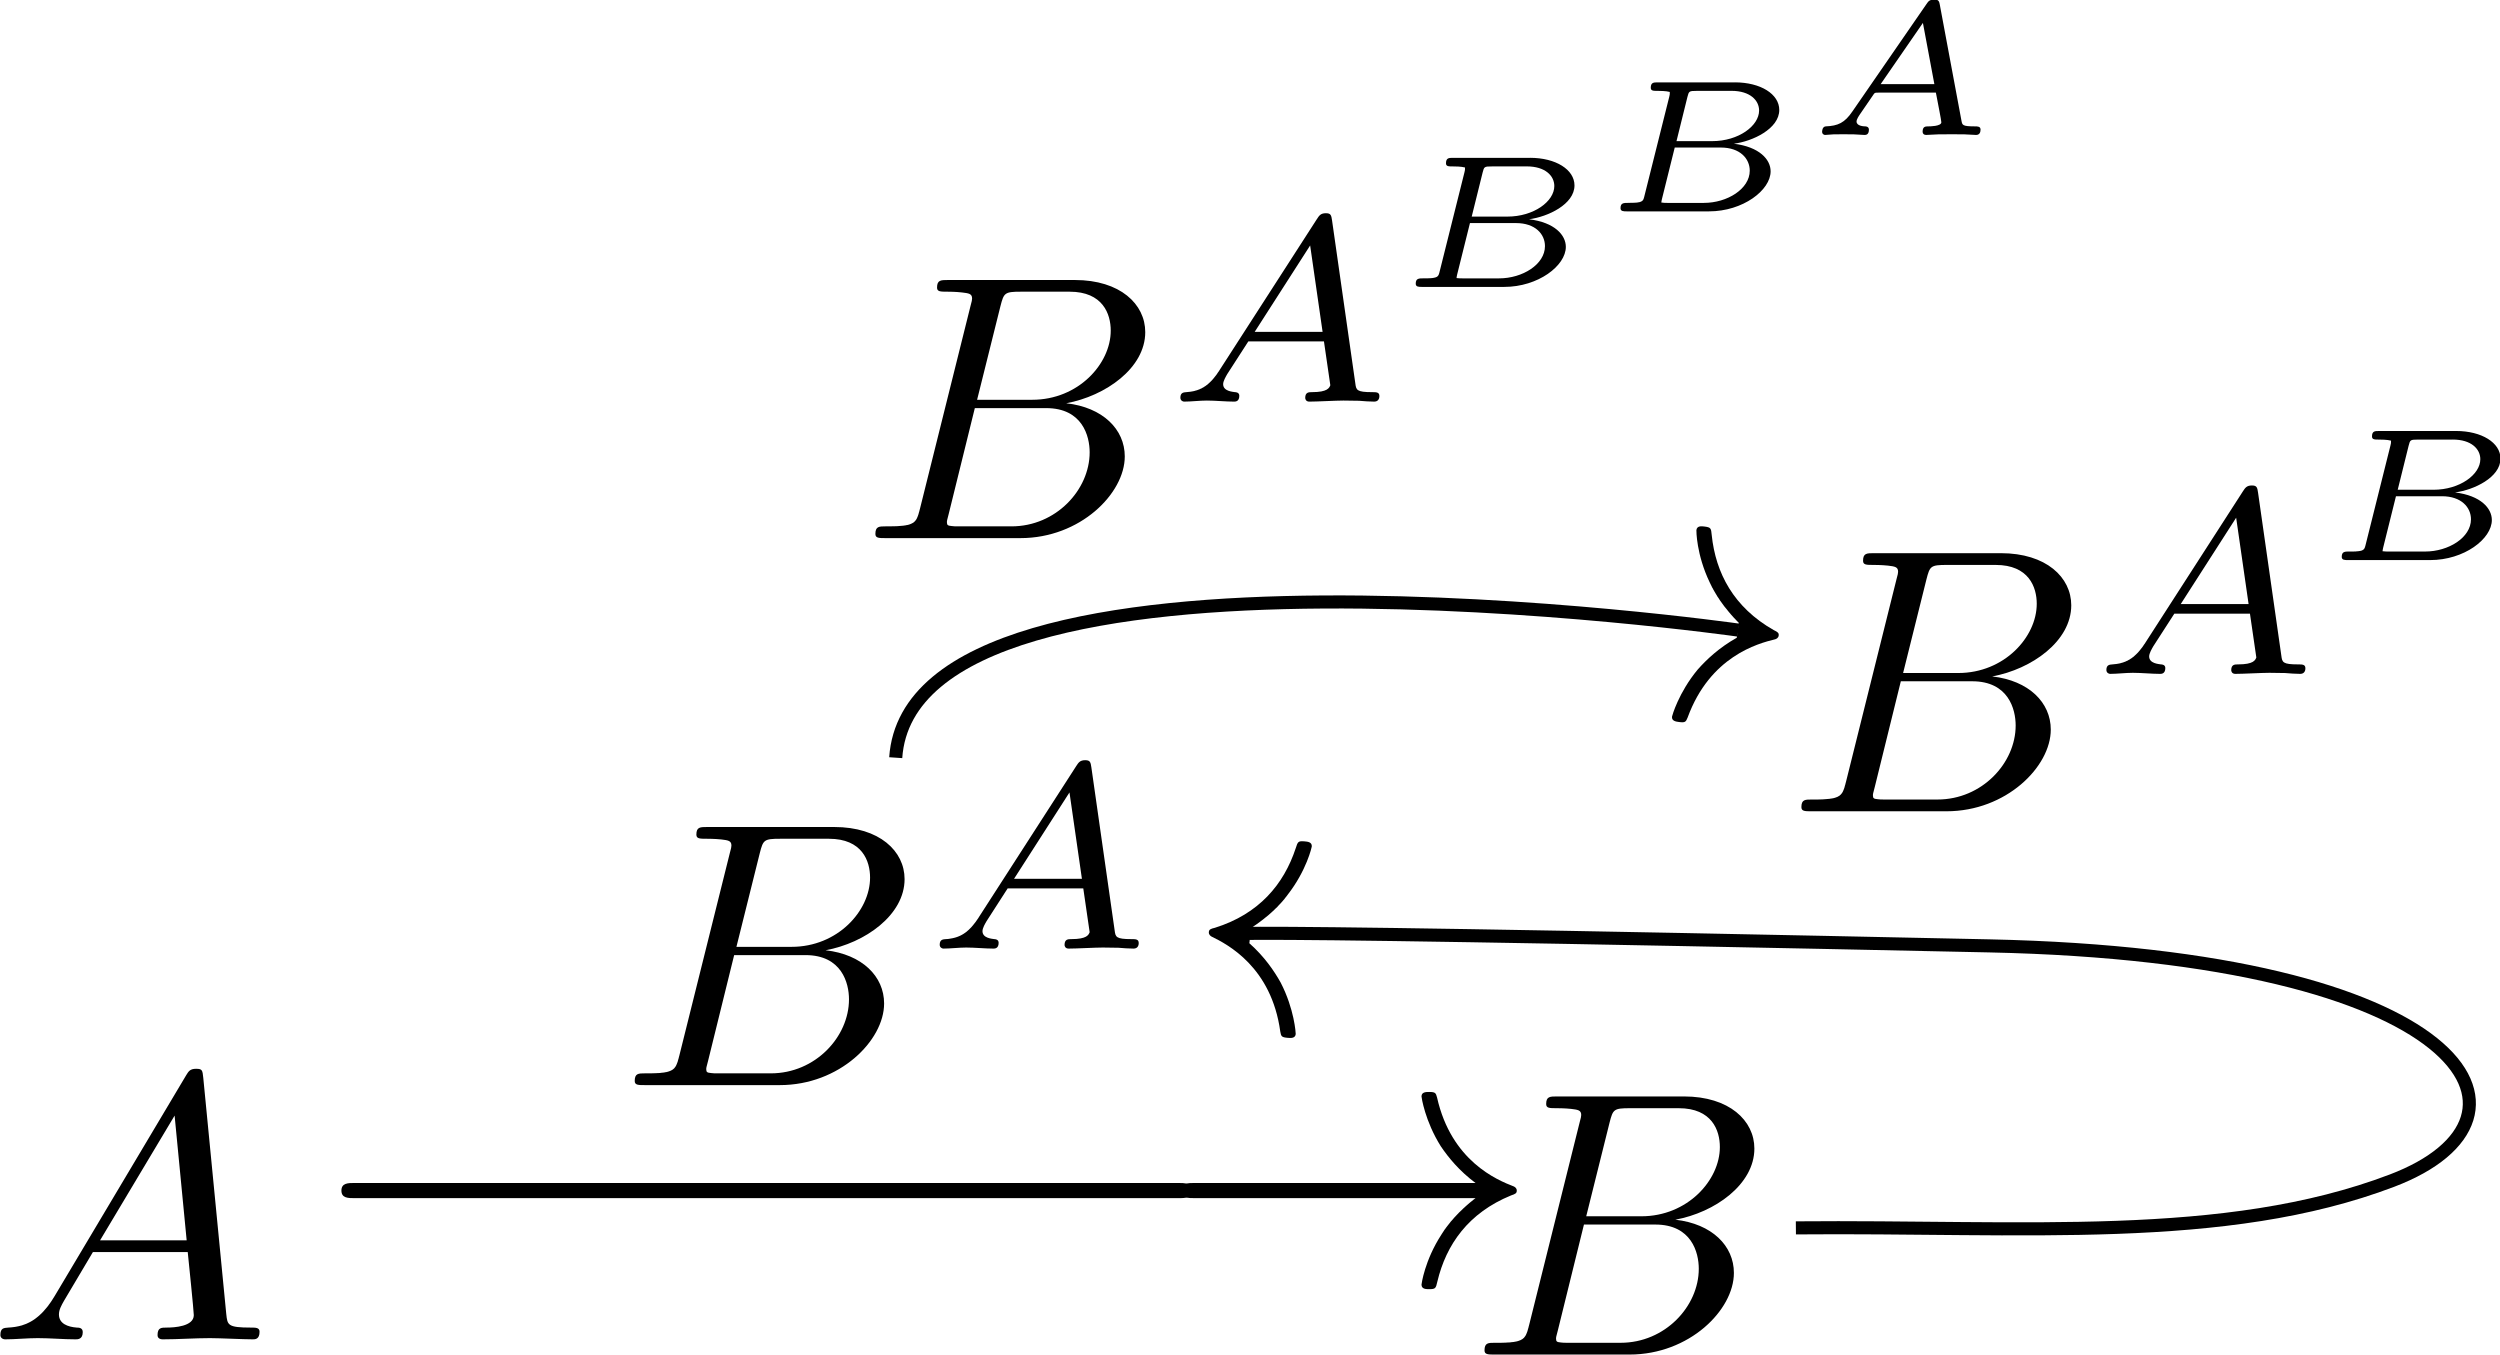<?xml version="1.0" encoding="UTF-8" standalone="no"?>
<!-- Created with Inkscape (http://www.inkscape.org/) -->

<svg
   xmlns:dc="http://purl.org/dc/elements/1.1/"
   xmlns:cc="http://creativecommons.org/ns#"
   xmlns:rdf="http://www.w3.org/1999/02/22-rdf-syntax-ns#"
   xmlns:svg="http://www.w3.org/2000/svg"
   xmlns="http://www.w3.org/2000/svg"
   xmlns:sodipodi="http://sodipodi.sourceforge.net/DTD/sodipodi-0.dtd"
   xmlns:inkscape="http://www.inkscape.org/namespaces/inkscape"
   width="47.794"
   height="25.902"
   id="svg3124"
   version="1.1"
   inkscape:version="0.48.3.1 r9886"
   sodipodi:docname="mrcatclose.svg">
  <sodipodi:namedview
     id="base"
     pagecolor="#ffffff"
     bordercolor="#666666"
     borderopacity="1.0"
     inkscape:pageopacity="0.0"
     inkscape:pageshadow="2"
     inkscape:zoom="28.073943"
     inkscape:cx="25.229498"
     inkscape:cy="12.951065"
     inkscape:document-units="px"
     inkscape:current-layer="layer1"
     showgrid="false"
     inkscape:window-width="1920"
     inkscape:window-height="1176"
     inkscape:window-x="1920"
     inkscape:window-y="24"
     inkscape:window-maximized="1" />
  <defs
     id="defs3126" />
  <g
     transform="translate(-330.503,-747.773)"
     id="layer1"
     inkscape:groupmode="layer"
     inkscape:label="Layer 1">
    <g
       transform="translate(289.578,656.118)"
       id="g3159">
      <g
         style="font-style:normal;font-variant:normal;font-weight:normal;font-stretch:normal;letter-spacing:normal;word-spacing:normal;text-anchor:start;fill:none;stroke:#000000;stroke-linecap:butt;stroke-linejoin:miter;stroke-miterlimit:10.433;stroke-opacity:1;stroke-dasharray:none;stroke-dashoffset:0"
         id="content"
         transform="matrix(0.145,0,0,-0.145,-25.372,176.159)"
         xml:space="preserve"
         stroke-miterlimit="10.433"
         font-style="normal"
         font-variant="normal"
         font-weight="normal"
         font-stretch="normal"
         font-size-adjust="none"
         letter-spacing="normal"
         word-spacing="normal"><path
           style="fill:#000000;stroke-width:0"
           inkscape:connector-curvature="0"
           d="m 464.44,411.93 -0.19,-0.3 -0.18,-0.29 -0.19,-0.28 -0.19,-0.26 -0.18,-0.25 -0.19,-0.23 -0.19,-0.22 -0.18,-0.21 -0.19,-0.2 -0.19,-0.18 -0.18,-0.17 -0.19,-0.16 -0.19,-0.15 -0.18,-0.14 -0.19,-0.13 -0.19,-0.12 -0.19,-0.11 -0.19,-0.1 -0.19,-0.09 -0.19,-0.09 -0.19,-0.07 -0.2,-0.07 -0.19,-0.07 -0.2,-0.05 -0.19,-0.05 -0.2,-0.04 -0.2,-0.04 -0.19,-0.03 -0.41,-0.05 -0.4,-0.03 c -0.61,-0.05 -1.05,-0.05 -1.05,-1 0,-0.3 0.25,-0.55 0.64,-0.55 1.34,0 2.89,0.16 4.28,0.16 1.64,0 3.39,-0.16 4.99,-0.16 0.29,0 0.95,0 0.95,0.95 0,0.55 -0.45,0.6 -0.8,0.6 -1.15,0.09 -2.34,0.5 -2.34,1.73 0,0.61 0.3,1.16 0.69,1.84 l 3.79,6.39 h 12.5 l -0.14,1.54 h -11.42 l 9.83,16.45 1.59,-16.45 0.14,-1.54 c 0.11,-1.04 0.8,-7.82 0.8,-8.32 0,-1.5 -2.59,-1.64 -3.58,-1.64 -0.7,0 -1.2,0 -1.2,-1 0,-0.55 0.59,-0.55 0.7,-0.55 2.03,0 4.19,0.16 6.22,0.16 1.25,0 4.39,-0.16 5.64,-0.16 0.3,0 0.89,0 0.89,1 0,0.55 -0.5,0.55 -1.14,0.55 -3.09,0 -3.09,0.34 -3.25,1.79 l -3.03,31.13 c -0.11,1 -0.11,1.2 -0.95,1.2 -0.8,0 -0.99,-0.34 -1.3,-0.84 z"
           id="path3162" /></g>    </g>
    <g
       transform="translate(317.902,656.409)"
       id="g3186">
      <g
         style="font-style:normal;font-variant:normal;font-weight:normal;font-stretch:normal;letter-spacing:normal;word-spacing:normal;text-anchor:start;fill:none;stroke:#000000;stroke-linecap:butt;stroke-linejoin:miter;stroke-miterlimit:10.433;stroke-opacity:1;stroke-dasharray:none;stroke-dashoffset:0"
         word-spacing="normal"
         letter-spacing="normal"
         font-size-adjust="none"
         font-stretch="normal"
         font-weight="normal"
         font-variant="normal"
         font-style="normal"
         stroke-miterlimit="10.433"
         xml:space="preserve"
         transform="matrix(0.145,0,0,-0.145,-25.372,176.159)"
         id="g3188"><path
           style="fill:#000000;stroke-width:0"
           inkscape:connector-curvature="0"
           id="path3190"
           d="m 463.49,410.09 -0.05,-0.18 -0.04,-0.17 -0.05,-0.16 -0.04,-0.15 -0.04,-0.15 -0.05,-0.13 -0.05,-0.13 -0.05,-0.12 -0.05,-0.11 -0.06,-0.11 -0.07,-0.1 -0.07,-0.09 -0.07,-0.09 -0.09,-0.07 -0.09,-0.08 -0.11,-0.06 -0.11,-0.07 -0.13,-0.05 -0.13,-0.05 -0.15,-0.05 -0.16,-0.04 -0.09,-0.02 -0.09,-0.01 -0.09,-0.02 -0.1,-0.02 -0.1,-0.01 -0.1,-0.01 -0.11,-0.01 -0.12,-0.02 -0.11,-0.01 -0.13,-0.01 -0.12,0 -0.13,-0.01 -0.14,-0.01 -0.14,0 -0.14,-0.01 -0.15,0 -0.16,-0.01 -0.16,0 -0.16,0 -0.17,0 -0.18,0 -0.18,0 c -0.85,0 -1.35,0 -1.35,-1 0,-0.55 0.46,-0.55 1.35,-0.55 h 17.78 c 7.87,0 13.75,5.87 13.75,10.76 0,3.58 -2.89,6.47 -7.72,7.02 5.19,0.95 10.42,4.64 10.42,9.38 0,3.68 -3.3,6.87 -9.28,6.87 l -0.69,-1.55 c 4.38,0 5.42,-2.93 5.42,-5.12 0,-4.39 -4.28,-9.13 -10.35,-9.13 h -7.27 l -0.3,-1.09 h 9.41 c 4.78,0 5.73,-3.69 5.73,-5.83 0,-4.94 -4.43,-9.76 -10.31,-9.76 h -6.78 c -0.69,0 -0.8,0 -1.09,0.04 -0.5,0.05 -0.64,0.1 -0.64,0.5 0,0.14 0,0.25 0.25,1.14 l 3.43,13.91 0.3,1.09 3.08,12.36 c 0.45,1.74 0.54,1.89 2.7,1.89 h 6.42 l 0.69,1.55 h -16.73 c -0.94,0 -1.44,0 -1.44,-1 0,-0.55 0.44,-0.55 1.39,-0.55 0.09,0 1.05,0 1.89,-0.09 0.89,-0.11 1.34,-0.16 1.34,-0.8 0,-0.2 -0.04,-0.36 -0.2,-0.95 z" /></g>    </g>
    <g
       transform="translate(301.656,651.258)"
       id="g3220">
      <g
         style="font-style:normal;font-variant:normal;font-weight:normal;font-stretch:normal;letter-spacing:normal;word-spacing:normal;text-anchor:start;fill:none;stroke:#000000;stroke-linecap:butt;stroke-linejoin:miter;stroke-miterlimit:10.433;stroke-opacity:1;stroke-dasharray:none;stroke-dashoffset:0"
         id="g3222"
         transform="matrix(0.145,0,0,-0.145,-25.372,176.159)"
         xml:space="preserve"
         stroke-miterlimit="10.433"
         font-style="normal"
         font-variant="normal"
         font-weight="normal"
         font-stretch="normal"
         font-size-adjust="none"
         letter-spacing="normal"
         word-spacing="normal"><path
           style="fill:#000000;stroke-width:0"
           inkscape:connector-curvature="0"
           d="m 463.49,410.09 -0.05,-0.18 -0.04,-0.17 -0.05,-0.16 -0.04,-0.15 -0.04,-0.15 -0.05,-0.13 -0.05,-0.13 -0.05,-0.12 -0.05,-0.11 -0.06,-0.11 -0.07,-0.1 -0.07,-0.09 -0.07,-0.09 -0.09,-0.07 -0.09,-0.08 -0.11,-0.06 -0.11,-0.07 -0.13,-0.05 -0.13,-0.05 -0.15,-0.05 -0.16,-0.04 -0.09,-0.02 -0.09,-0.01 -0.09,-0.02 -0.1,-0.02 -0.1,-0.01 -0.1,-0.01 -0.11,-0.01 -0.12,-0.02 -0.11,-0.01 -0.13,-0.01 -0.12,0 -0.13,-0.01 -0.14,-0.01 -0.14,0 -0.14,-0.01 -0.15,0 -0.16,-0.01 -0.16,0 -0.16,0 -0.17,0 -0.18,0 -0.18,0 c -0.85,0 -1.35,0 -1.35,-1 0,-0.55 0.46,-0.55 1.35,-0.55 h 17.78 c 7.87,0 13.75,5.87 13.75,10.76 0,3.58 -2.89,6.47 -7.72,7.02 5.19,0.95 10.42,4.64 10.42,9.38 0,3.68 -3.3,6.87 -9.28,6.87 l -0.69,-1.55 c 4.38,0 5.42,-2.93 5.42,-5.12 0,-4.39 -4.28,-9.13 -10.35,-9.13 h -7.27 l -0.3,-1.09 h 9.41 c 4.78,0 5.73,-3.69 5.73,-5.83 0,-4.94 -4.43,-9.76 -10.31,-9.76 h -6.78 c -0.69,0 -0.8,0 -1.09,0.04 -0.5,0.05 -0.64,0.1 -0.64,0.5 0,0.14 0,0.25 0.25,1.14 l 3.43,13.91 0.3,1.09 3.08,12.36 c 0.45,1.74 0.54,1.89 2.7,1.89 h 6.42 l 0.69,1.55 h -16.73 c -0.94,0 -1.44,0 -1.44,-1 0,-0.55 0.44,-0.55 1.39,-0.55 0.09,0 1.05,0 1.89,-0.09 0.89,-0.11 1.34,-0.16 1.34,-0.8 0,-0.2 -0.04,-0.36 -0.2,-0.95 z"
           id="path3224" /><path
           style="fill:#000000;stroke-width:0"
           inkscape:connector-curvature="0"
           d="m 503.01,428.39 -0.11,-0.18 -0.12,-0.17 -0.11,-0.16 -0.11,-0.16 -0.12,-0.15 -0.11,-0.14 -0.11,-0.14 -0.12,-0.14 -0.11,-0.13 -0.12,-0.12 -0.12,-0.12 -0.12,-0.12 -0.12,-0.1 -0.12,-0.11 -0.13,-0.1 -0.13,-0.09 -0.13,-0.09 -0.13,-0.08 -0.14,-0.08 -0.13,-0.07 -0.15,-0.07 -0.14,-0.06 -0.15,-0.06 -0.15,-0.05 -0.16,-0.05 -0.16,-0.04 -0.17,-0.04 -0.17,-0.03 -0.17,-0.03 -0.18,-0.03 -0.19,-0.02 -0.19,-0.01 c -0.34,-0.03 -0.8,-0.03 -0.8,-0.74 0,-0.37 0.32,-0.51 0.49,-0.51 0.9,0 2.06,0.14 3,0.14 1.11,0 2.55,-0.14 3.59,-0.14 0.17,0 0.69,0 0.69,0.76 0,0.46 -0.45,0.49 -0.58,0.49 -0.28,0.05 -1.55,0.11 -1.55,1.05 0,0.42 0.36,1.01 0.54,1.32 l 2.78,4.32 h 9.97 l -0.18,1.26 h -8.95 l 7.31,11.39 1.64,-11.39 0.18,-1.26 0.84,-5.78 c -0.14,-0.35 -0.36,-0.91 -2.41,-0.91 -0.42,0 -0.9,0 -0.9,-0.77 0,-0.14 0.09,-0.48 0.54,-0.48 1.02,0 3.49,0.14 4.5,0.14 0.63,0 1.43,-0.03 2.07,-0.03 0.62,-0.05 1.36,-0.11 1.98,-0.11 0.45,0 0.69,0.28 0.69,0.73 0,0.52 -0.41,0.52 -0.97,0.52 -2.02,0 -2.09,0.28 -2.2,1.12 l -3.07,21.5 c -0.1,0.72 -0.17,0.97 -0.82,0.97 -0.68,0 -0.88,-0.31 -1.19,-0.79 z"
           id="path3226" /></g>    </g>
    <g
       transform="translate(323.96,645.971)"
       id="g3264">
      <g
         style="font-style:normal;font-variant:normal;font-weight:normal;font-stretch:normal;letter-spacing:normal;word-spacing:normal;text-anchor:start;fill:none;stroke:#000000;stroke-linecap:butt;stroke-linejoin:miter;stroke-miterlimit:10.433;stroke-opacity:1;stroke-dasharray:none;stroke-dashoffset:0"
         word-spacing="normal"
         letter-spacing="normal"
         font-size-adjust="none"
         font-stretch="normal"
         font-weight="normal"
         font-variant="normal"
         font-style="normal"
         stroke-miterlimit="10.433"
         xml:space="preserve"
         transform="matrix(0.145,0,0,-0.145,-25.372,176.159)"
         id="g3266"><path
           style="fill:#000000;stroke-width:0"
           inkscape:connector-curvature="0"
           id="path3268"
           d="m 463.49,409.73 -0.05,-0.18 -0.04,-0.17 -0.05,-0.16 -0.04,-0.15 -0.04,-0.15 -0.05,-0.13 -0.05,-0.13 -0.05,-0.12 -0.05,-0.11 -0.06,-0.11 -0.07,-0.1 -0.07,-0.09 -0.07,-0.08 -0.09,-0.08 -0.09,-0.08 -0.11,-0.06 -0.11,-0.07 -0.13,-0.05 -0.13,-0.05 -0.15,-0.05 -0.16,-0.04 -0.09,-0.02 -0.09,-0.01 -0.09,-0.02 -0.1,-0.01 -0.1,-0.02 -0.1,-0.01 -0.11,-0.01 -0.12,-0.01 -0.11,-0.01 -0.13,-0.01 -0.12,-0.01 -0.13,-0.01 -0.14,-0.01 -0.14,0 -0.14,-0.01 -0.15,0 -0.16,-0.01 -0.16,0 -0.16,0 -0.17,0 -0.18,0 -0.18,0 c -0.85,0 -1.35,0 -1.35,-1 0,-0.55 0.46,-0.55 1.35,-0.55 h 17.78 c 7.87,0 13.75,5.87 13.75,10.77 0,3.57 -2.89,6.46 -7.72,7.01 5.19,0.95 10.42,4.64 10.42,9.38 0,3.68 -3.3,6.87 -9.28,6.87 l -0.69,-1.55 c 4.38,0 5.42,-2.93 5.42,-5.12 0,-4.39 -4.28,-9.13 -10.35,-9.13 h -7.27 l -0.3,-1.09 h 9.41 c 4.78,0 5.73,-3.69 5.73,-5.83 0,-4.94 -4.43,-9.76 -10.31,-9.76 h -6.78 c -0.69,0 -0.8,0 -1.09,0.04 -0.5,0.05 -0.64,0.1 -0.64,0.5 0,0.14 0,0.25 0.25,1.14 l 3.43,13.91 0.3,1.09 3.08,12.36 c 0.45,1.74 0.54,1.89 2.7,1.89 h 6.42 l 0.69,1.55 h -16.73 c -0.94,0 -1.44,0 -1.44,-1 0,-0.55 0.44,-0.55 1.39,-0.55 0.09,0 1.05,0 1.89,-0.09 0.89,-0.11 1.34,-0.16 1.34,-0.8 0,-0.2 -0.04,-0.36 -0.2,-0.95 z" /><path
           style="fill:#000000;stroke-width:0"
           inkscape:connector-curvature="0"
           id="path3270"
           d="m 503.01,428.15 -0.11,-0.18 -0.12,-0.16 -0.11,-0.17 -0.11,-0.16 -0.12,-0.15 -0.11,-0.14 -0.11,-0.14 -0.12,-0.14 -0.11,-0.13 -0.12,-0.12 -0.12,-0.12 -0.12,-0.11 -0.12,-0.11 -0.12,-0.11 -0.13,-0.09 -0.13,-0.1 -0.13,-0.08 -0.13,-0.09 -0.14,-0.07 -0.13,-0.08 -0.15,-0.06 -0.14,-0.07 -0.15,-0.05 -0.15,-0.06 -0.16,-0.04 -0.16,-0.05 -0.17,-0.04 -0.17,-0.03 -0.17,-0.03 -0.18,-0.02 -0.19,-0.02 -0.19,-0.02 c -0.34,-0.03 -0.8,-0.03 -0.8,-0.73 0,-0.38 0.32,-0.52 0.49,-0.52 0.9,0 2.06,0.14 3,0.14 1.11,0 2.55,-0.14 3.59,-0.14 0.17,0 0.69,0 0.69,0.77 0,0.45 -0.45,0.48 -0.58,0.48 -0.28,0.05 -1.55,0.11 -1.55,1.05 0,0.42 0.36,1.01 0.54,1.33 l 2.78,4.31 h 9.97 l -0.18,1.26 h -8.95 l 7.31,11.39 1.64,-11.39 0.18,-1.26 0.84,-5.78 c -0.14,-0.35 -0.36,-0.91 -2.41,-0.91 -0.42,0 -0.9,0 -0.9,-0.76 0,-0.15 0.09,-0.49 0.54,-0.49 1.02,0 3.49,0.14 4.5,0.14 0.63,0 1.43,-0.03 2.07,-0.03 0.62,-0.05 1.36,-0.11 1.98,-0.11 0.45,0 0.69,0.28 0.69,0.74 0,0.51 -0.41,0.51 -0.97,0.51 -2.02,0 -2.09,0.28 -2.2,1.13 l -3.07,21.5 c -0.1,0.71 -0.17,0.96 -0.82,0.96 -0.68,0 -0.88,-0.31 -1.19,-0.79 z" /><path
           style="fill:#000000;stroke-width:0"
           inkscape:connector-curvature="0"
           id="path3272"
           d="m 532.01,441.02 -0.02,-0.07 -0.01,-0.06 -0.02,-0.06 -0.02,-0.06 -0.01,-0.06 -0.02,-0.05 -0.02,-0.05 -0.02,-0.05 -0.02,-0.04 -0.03,-0.05 -0.03,-0.04 -0.03,-0.03 -0.03,-0.04 -0.04,-0.03 -0.05,-0.03 -0.04,-0.03 -0.06,-0.02 -0.06,-0.03 -0.06,-0.02 -0.07,-0.02 -0.04,0 -0.04,-0.01 -0.04,-0.01 -0.04,-0.01 -0.04,0 -0.05,-0.01 -0.05,-0.01 -0.05,0 -0.05,-0.01 -0.05,0 -0.06,-0.01 -0.06,0 -0.06,-0.01 -0.06,0 -0.06,0 -0.07,0 -0.07,-0.01 -0.07,0 -0.08,0 -0.07,0 -0.08,0 -0.09,0 -0.08,0 -0.09,0 c -0.65,0 -1.05,0 -1.05,-0.71 0,-0.42 0.4,-0.42 0.83,-0.42 h 10.83 c 4.49,0 8.13,2.8 8.13,5.28 0,1.55 -1.46,3.22 -4.85,3.64 2.47,0.32 5.99,1.97 5.99,4.46 0,2.09 -2.47,3.64 -5.86,3.64 l -0.44,-1.13 c 2.47,0 3.64,-1.26 3.64,-2.59 0,-2.02 -2.7,-4.03 -6.19,-4.03 h -4.7 L 536,447.38 h 6.07 c 2.55,0 3.82,-1.47 3.82,-3.04 0,-2.41 -2.96,-4.25 -6.05,-4.25 h -4.81 c -0.19,0 -0.55,0 -0.8,0.04 0.03,0.21 0.03,0.25 0.08,0.46 l 1.69,6.79 0.23,0.85 1.44,5.81 c 0.2,0.76 0.2,0.81 1.25,0.81 h 4.56 l 0.44,1.13 h -10.2 c -0.47,0 -0.88,0 -0.88,-0.71 0,-0.42 0.33,-0.42 0.92,-0.42 0.25,0 1.08,0 1.59,-0.14 0,-0.31 0,-0.36 -0.07,-0.62 z" /></g>    </g>
    <g
       transform="translate(306.257,637.843)"
       id="g3320">
      <g
         style="font-style:normal;font-variant:normal;font-weight:normal;font-stretch:normal;letter-spacing:normal;word-spacing:normal;text-anchor:start;fill:none;stroke:#000000;stroke-linecap:butt;stroke-linejoin:miter;stroke-miterlimit:10.433;stroke-opacity:1;stroke-dasharray:none;stroke-dashoffset:0"
         id="g3322"
         transform="matrix(0.145,0,0,-0.145,-25.372,176.159)"
         xml:space="preserve"
         stroke-miterlimit="10.433"
         font-style="normal"
         font-variant="normal"
         font-weight="normal"
         font-stretch="normal"
         font-size-adjust="none"
         letter-spacing="normal"
         word-spacing="normal"><path
           style="fill:#000000;stroke-width:0"
           inkscape:connector-curvature="0"
           d="m 463.49,389.69 -0.05,-0.18 -0.04,-0.17 -0.05,-0.16 -0.04,-0.15 -0.04,-0.14 -0.05,-0.14 -0.05,-0.13 -0.05,-0.12 -0.05,-0.11 -0.06,-0.11 -0.07,-0.1 -0.07,-0.09 -0.07,-0.08 -0.09,-0.08 -0.09,-0.08 -0.11,-0.06 -0.11,-0.06 -0.13,-0.06 -0.13,-0.05 -0.15,-0.05 -0.16,-0.04 -0.09,-0.01 -0.09,-0.02 -0.09,-0.02 -0.1,-0.01 -0.1,-0.02 -0.1,-0.01 -0.11,-0.01 -0.12,-0.01 -0.11,-0.01 -0.13,-0.01 -0.12,-0.01 -0.13,-0.01 -0.14,-0.01 -0.14,0 -0.14,-0.01 -0.15,0 -0.16,0 -0.16,-0.01 -0.16,0 -0.17,0 -0.18,0 -0.18,0 c -0.85,0 -1.35,0 -1.35,-1 0,-0.55 0.46,-0.55 1.35,-0.55 h 17.78 c 7.87,0 13.75,5.88 13.75,10.77 0,3.57 -2.89,6.47 -7.72,7.01 5.19,0.96 10.42,4.64 10.42,9.38 0,3.68 -3.3,6.87 -9.28,6.87 l -0.69,-1.54 c 4.38,0 5.42,-2.94 5.42,-5.13 0,-4.39 -4.28,-9.12 -10.35,-9.12 h -7.27 l -0.3,-1.1 h 9.41 c 4.78,0 5.73,-3.69 5.73,-5.83 0,-4.93 -4.43,-9.76 -10.31,-9.76 h -6.78 c -0.69,0 -0.8,0 -1.09,0.04 -0.5,0.05 -0.64,0.1 -0.64,0.5 0,0.15 0,0.25 0.25,1.15 l 3.43,13.9 0.3,1.1 3.08,12.35 c 0.45,1.74 0.54,1.9 2.7,1.9 h 6.42 l 0.69,1.54 h -16.73 c -0.94,0 -1.44,0 -1.44,-1 0,-0.54 0.44,-0.54 1.39,-0.54 0.09,0 1.05,0 1.89,-0.1 0.89,-0.11 1.34,-0.15 1.34,-0.8 0,-0.2 -0.04,-0.35 -0.2,-0.95 z"
           id="path3324" /><path
           style="fill:#000000;stroke-width:0"
           inkscape:connector-curvature="0"
           d="m 503.01,407.99 -0.11,-0.18 -0.12,-0.16 -0.11,-0.17 -0.11,-0.16 -0.12,-0.15 -0.11,-0.14 -0.11,-0.14 -0.12,-0.14 -0.11,-0.13 -0.12,-0.12 -0.12,-0.12 -0.12,-0.11 -0.12,-0.11 -0.12,-0.11 -0.13,-0.09 -0.13,-0.1 -0.13,-0.08 -0.13,-0.09 -0.14,-0.07 -0.13,-0.08 -0.15,-0.06 -0.14,-0.07 -0.15,-0.05 -0.15,-0.06 -0.16,-0.04 -0.16,-0.05 -0.17,-0.04 -0.17,-0.03 -0.17,-0.03 -0.18,-0.02 -0.19,-0.02 -0.19,-0.02 c -0.34,-0.03 -0.8,-0.03 -0.8,-0.73 0,-0.38 0.32,-0.52 0.49,-0.52 0.9,0 2.06,0.14 3,0.14 1.11,0 2.55,-0.14 3.59,-0.14 0.17,0 0.69,0 0.69,0.77 0,0.45 -0.45,0.48 -0.58,0.48 -0.28,0.05 -1.55,0.11 -1.55,1.05 0,0.42 0.36,1.01 0.54,1.33 l 2.78,4.31 h 9.97 l -0.18,1.26 h -8.95 l 7.31,11.39 1.64,-11.39 0.18,-1.26 0.84,-5.78 c -0.14,-0.35 -0.36,-0.91 -2.41,-0.91 -0.42,0 -0.9,0 -0.9,-0.76 0,-0.15 0.09,-0.49 0.54,-0.49 1.02,0 3.49,0.14 4.5,0.14 0.63,0 1.43,-0.03 2.07,-0.03 0.62,-0.05 1.36,-0.11 1.98,-0.11 0.45,0 0.69,0.28 0.69,0.74 0,0.51 -0.41,0.51 -0.97,0.51 -2.02,0 -2.09,0.28 -2.2,1.13 l -3.07,21.5 c -0.1,0.71 -0.17,0.96 -0.82,0.96 -0.68,0 -0.88,-0.31 -1.19,-0.79 z"
           id="path3326" /><path
           style="fill:#000000;stroke-width:0"
           inkscape:connector-curvature="0"
           d="m 532.01,420.98 -0.02,-0.06 -0.01,-0.07 -0.02,-0.06 -0.02,-0.06 -0.01,-0.06 -0.02,-0.05 -0.02,-0.05 -0.02,-0.05 -0.02,-0.04 -0.03,-0.05 -0.03,-0.04 -0.03,-0.03 -0.03,-0.04 -0.04,-0.03 -0.05,-0.03 -0.04,-0.03 -0.06,-0.02 -0.06,-0.02 -0.06,-0.03 -0.07,-0.01 -0.04,-0.01 -0.04,-0.01 -0.04,-0.01 -0.04,-0.01 -0.04,0 -0.05,-0.01 -0.05,-0.01 -0.05,0 -0.05,-0.01 -0.05,0 -0.06,-0.01 -0.06,0 -0.06,0 -0.06,-0.01 -0.06,0 -0.07,0 -0.07,-0.01 -0.07,0 -0.08,0 -0.07,0 -0.08,0 -0.09,0 -0.08,0 -0.09,0 c -0.65,0 -1.05,0 -1.05,-0.71 0,-0.42 0.4,-0.42 0.83,-0.42 h 10.83 c 4.49,0 8.13,2.8 8.13,5.28 0,1.55 -1.46,3.22 -4.85,3.64 2.47,0.32 5.99,1.97 5.99,4.46 0,2.09 -2.47,3.64 -5.86,3.64 l -0.44,-1.13 c 2.47,0 3.64,-1.26 3.64,-2.59 0,-2.02 -2.7,-4.03 -6.19,-4.03 h -4.7 L 536,427.34 h 6.07 c 2.55,0 3.82,-1.46 3.82,-3.04 0,-2.41 -2.96,-4.25 -6.05,-4.25 h -4.81 c -0.19,0 -0.55,0 -0.8,0.04 0.03,0.21 0.03,0.25 0.08,0.46 l 1.69,6.79 0.23,0.85 1.44,5.81 c 0.2,0.77 0.2,0.81 1.25,0.81 h 4.56 l 0.44,1.13 h -10.2 c -0.47,0 -0.88,0 -0.88,-0.71 0,-0.42 0.33,-0.42 0.92,-0.42 0.25,0 1.08,0 1.59,-0.14 0,-0.31 0,-0.36 -0.07,-0.62 z"
           id="path3328" /><path
           style="fill:#000000;stroke-width:0"
           inkscape:connector-curvature="0"
           d="m 559.01,430.94 -0.02,-0.07 -0.01,-0.06 -0.02,-0.07 -0.02,-0.05 -0.01,-0.06 -0.02,-0.05 -0.02,-0.05 -0.02,-0.05 -0.02,-0.05 -0.03,-0.04 -0.03,-0.04 -0.03,-0.04 -0.03,-0.03 -0.04,-0.03 -0.05,-0.03 -0.04,-0.03 -0.06,-0.02 -0.06,-0.03 -0.06,-0.02 -0.07,-0.02 -0.04,-0.01 -0.04,0 -0.04,-0.01 -0.04,-0.01 -0.04,-0.01 -0.05,0 -0.05,-0.01 -0.05,-0.01 -0.05,0 -0.05,-0.01 -0.06,0 -0.06,0 -0.06,-0.01 -0.06,0 -0.06,0 -0.07,-0.01 -0.07,0 -0.07,0 -0.08,0 -0.07,0 -0.08,0 -0.09,-0.01 -0.08,0 -0.09,0 c -0.65,0 -1.05,0 -1.05,-0.7 0,-0.42 0.4,-0.42 0.83,-0.42 h 10.83 c 4.49,0 8.13,2.8 8.13,5.28 0,1.55 -1.46,3.22 -4.85,3.64 2.47,0.31 5.99,1.97 5.99,4.45 0,2.1 -2.47,3.64 -5.86,3.64 l -0.44,-1.12 c 2.47,0 3.64,-1.27 3.64,-2.59 0,-2.02 -2.7,-4.04 -6.19,-4.04 h -4.7 L 563,437.3 h 6.07 c 2.55,0 3.82,-1.47 3.82,-3.05 0,-2.4 -2.96,-4.25 -6.05,-4.25 h -4.81 c -0.19,0 -0.55,0 -0.8,0.05 0.03,0.2 0.03,0.25 0.08,0.45 l 1.69,6.8 0.23,0.84 1.44,5.82 c 0.2,0.76 0.2,0.81 1.25,0.81 h 4.56 l 0.44,1.12 h -10.2 c -0.47,0 -0.88,0 -0.88,-0.7 0,-0.42 0.33,-0.42 0.92,-0.42 0.25,0 1.08,0 1.59,-0.14 0,-0.31 0,-0.36 -0.07,-0.63 z"
           id="path3330" /><path
           style="fill:#000000;stroke-width:0"
           inkscape:connector-curvature="0"
           d="m 597.95,456.12 -0.01,0.05 -0.01,0.04 -0.01,0.05 -0.01,0.04 -0.01,0.04 -0.01,0.04 -0.01,0.03 -0.01,0.04 -0.01,0.03 -0.02,0.03 -0.01,0.03 -0.02,0.03 -0.01,0.02 -0.02,0.03 -0.02,0.02 -0.02,0.02 -0.02,0.02 -0.02,0.02 -0.02,0.01 -0.03,0.02 -0.03,0.01 -0.02,0.01 -0.03,0.01 -0.04,0.01 -0.03,0.01 -0.04,0.01 -0.04,0 -0.04,0.01 -0.04,0 -0.04,0 -0.05,0 -0.05,0 c -0.6,0 -0.75,-0.2 -1,-0.57 l -9.77,-14.16 c -1.03,-1.52 -1.9,-1.91 -3.53,-1.98 -0.47,-0.04 -0.47,-0.68 -0.47,-0.71 0,-0.34 0.3,-0.42 0.39,-0.42 0.36,0 0.78,0.08 1.13,0.08 0.42,0 0.84,0.01 1.27,0.01 0.48,0 0.92,-0.01 1.37,-0.01 0.45,0 0.97,-0.08 1.42,-0.08 0.17,0 0.59,0 0.59,0.7 0,0.39 -0.37,0.43 -0.46,0.43 -0.21,0 -1.17,0.04 -1.17,0.64 0,0.29 0.29,0.72 0.46,0.97 l 1.83,2.67 c 0.13,0.15 0.14,0.17 0.61,0.17 h 7.56 l -0.2,1.12 h -7.08 l 5.57,8.07 1.51,-8.07 0.2,-1.12 c 0.05,-0.3 0.07,-0.42 0.14,-0.72 0.08,-0.45 0.58,-2.94 0.58,-3.19 0,-0.54 -1.58,-0.54 -1.7,-0.54 -0.38,0 -0.77,0 -0.77,-0.71 0,-0.25 0.17,-0.42 0.46,-0.42 0.51,0 1.11,0.08 1.65,0.08 0.61,0 1.18,0.01 1.78,0.01 0.52,0 1.07,-0.01 1.6,-0.01 0.5,0 1.06,-0.08 1.56,-0.08 0.42,0 0.59,0.3 0.59,0.7 0,0.43 -0.39,0.43 -0.73,0.43 -1.66,0 -1.67,0.17 -1.78,0.71 z"
           id="path3332" /></g>    </g>
    <g
       id="g3394"
       transform="translate(307.59,655.079)">
      <g
         word-spacing="normal"
         letter-spacing="normal"
         font-size-adjust="none"
         font-stretch="normal"
         font-weight="normal"
         font-variant="normal"
         font-style="normal"
         stroke-miterlimit="10.433"
         xml:space="preserve"
         transform="matrix(0.145,0,0,-0.145,-25.372,176.159)"
         id="g3396"
         style="font-style:normal;font-variant:normal;font-weight:normal;font-stretch:normal;letter-spacing:normal;word-spacing:normal;text-anchor:start;fill:none;stroke:#000000;stroke-linecap:butt;stroke-linejoin:miter;stroke-miterlimit:10.433;stroke-opacity:1;stroke-dasharray:none;stroke-dashoffset:0"><path
           id="path3398"
           d="m 488.35,417.65 0.16,0 0.16,0 0.15,0.01 0.08,0 0.08,0.01 0.07,0 0.08,0.01 0.07,0.01 0.07,0.01 0.07,0.02 0.07,0.02 0.07,0.02 0.06,0.02 0.06,0.02 0.06,0.03 0.05,0.03 0.06,0.04 0.05,0.03 0.04,0.05 0.04,0.04 0.04,0.05 0.02,0.03 0.02,0.03 0.01,0.03 0.02,0.03 0.01,0.03 0.02,0.03 0.01,0.04 0.01,0.03 0.01,0.04 0,0.04 0.01,0.04 0.01,0.04 0,0.04 0.01,0.04 0,0.05 0,0.04 c 0,1 -0.91,1 -1.75,1 l -108.603,0 c -0.84,0 -1.73,0 -1.73,-1 0,-1 0.89,-1 1.73,-1 z"
           inkscape:connector-curvature="0"
           style="fill:#000000;stroke-width:0"
           sodipodi:nodetypes="cccccccccccccccccccccccccccccccccccccsssssc" /><path
           id="path3400"
           d="m 527.54,417.65 -0.25,-0.19 -0.24,-0.2 -0.24,-0.19 -0.23,-0.2 -0.22,-0.19 -0.21,-0.19 -0.21,-0.19 -0.19,-0.19 -0.19,-0.18 -0.19,-0.18 -0.17,-0.18 -0.17,-0.18 -0.16,-0.17 -0.16,-0.17 -0.14,-0.17 -0.14,-0.16 -0.14,-0.15 -0.12,-0.16 -0.12,-0.15 -0.11,-0.14 -0.11,-0.14 -0.1,-0.13 -0.1,-0.13 -0.08,-0.12 -0.09,-0.11 -0.07,-0.11 -0.07,-0.11 -0.06,-0.09 -0.06,-0.09 -0.05,-0.08 -0.05,-0.07 -0.04,-0.07 c -2.24,-3.44 -2.64,-6.58 -2.64,-6.62 0,-0.6 0.61,-0.6 1,-0.6 0.84,0 0.89,0.1 1.09,1 1.16,4.88 4.09,9.06 9.72,11.36 0.59,0.19 0.75,0.3 0.75,0.64 0,0.35 -0.3,0.5 -0.41,0.55 -2.18,0.84 -8.22,3.34 -10.1,11.72 -0.16,0.59 -0.21,0.73 -1.05,0.73 -0.39,0 -1,0 -1,-0.59 0,-0.1 0.45,-3.24 2.55,-6.58 1,-1.48 2.43,-3.23 4.57,-4.83 h -37.01 c -0.89,0 -1.8,0 -1.8,-1 0,-1 0.91,-1 1.8,-1 z"
           inkscape:connector-curvature="0"
           style="fill:#000000;stroke-width:0" /></g>    </g>
    <path
       id="path3400-2-8"
       d="m 354.412,765.519 0.038,-0.024 0.037,-0.026 0.037,-0.025 0.036,-0.026 0.034,-0.025 0.033,-0.025 0.033,-0.025 0.03,-0.025 0.03,-0.024 0.03,-0.024 0.027,-0.024 0.027,-0.024 0.025,-0.023 0.025,-0.022 0.022,-0.023 0.022,-0.021 0.022,-0.02 0.019,-0.022 0.019,-0.02 0.018,-0.019 0.018,-0.019 0.016,-0.018 0.016,-0.018 0.013,-0.016 0.014,-0.015 0.011,-0.015 0.011,-0.015 0.01,-0.012 0.01,-0.012 0.008,-0.011 0.008,-0.01 0.007,-0.01 c 0.366,-0.469 0.463,-0.918 0.463,-0.924 0.007,-0.087 -0.081,-0.094 -0.137,-0.099 -0.121,-0.01 -0.13,0.003 -0.17,0.131 -0.228,0.691 -0.703,1.258 -1.545,1.521 -0.087,0.02 -0.112,0.034 -0.116,0.083 -0.004,0.051 0.037,0.076 0.052,0.085 0.305,0.148 1.146,0.584 1.314,1.818 0.016,0.087 0.021,0.108 0.143,0.118 0.056,0.005 0.144,0.012 0.152,-0.073 10e-4,-0.015 -0.025,-0.474 -0.287,-0.982 -0.126,-0.226 -0.311,-0.497 -0.6,-0.754 0.023,-0.272 0.02,-0.233 0.025,-0.289 z"
       inkscape:connector-curvature="0"
       style="font-style:normal;font-variant:normal;font-weight:normal;font-stretch:normal;letter-spacing:normal;word-spacing:normal;text-anchor:start;fill:#000000;stroke:#000000;stroke-width:0;stroke-linecap:butt;stroke-linejoin:miter;stroke-miterlimit:10.433;stroke-opacity:1;stroke-dasharray:none;stroke-dashoffset:0"
       sodipodi:nodetypes="cccccccccccccccccccccccccccccccccssccsccssccc" />
    <path
       style="fill:none;stroke:#000000;stroke-width:0.25;stroke-linecap:butt;stroke-linejoin:miter;stroke-miterlimit:4;stroke-opacity:1;stroke-dasharray:none"
       d="m 42.495,32.786 c 4.359,-0.039 8.195,0.314 11.396,-0.903 C 57.092,30.665 55.348,27.591 46.197,27.395 27.895,27.002 32.048,27.209 32.048,27.209"
       id="path4252"
       inkscape:connector-curvature="0"
       transform="translate(322.341,738.461)"
       sodipodi:nodetypes="cssc" />
    <path
       style="fill:none;stroke:#000000;stroke-width:0.25;stroke-linecap:butt;stroke-linejoin:miter;stroke-miterlimit:4;stroke-opacity:1;stroke-dasharray:none"
       d="M 25.286,23.797 C 25.607,19.112 41.395,21.358 41.395,21.358"
       id="path4254"
       inkscape:connector-curvature="0"
       transform="translate(322.341,738.461)" />
    <path
       id="path3400-2-8-4"
       d="m 363.743,759.678 -0.032,-0.032 -0.031,-0.033 -0.031,-0.032 -0.029,-0.033 -0.028,-0.031 -0.026,-0.031 -0.026,-0.031 -0.024,-0.031 -0.024,-0.029 -0.024,-0.029 -0.021,-0.029 -0.021,-0.029 -0.02,-0.028 -0.02,-0.027 -0.017,-0.027 -0.017,-0.026 -0.017,-0.024 -0.014,-0.025 -0.015,-0.024 -0.013,-0.022 -0.013,-0.022 -0.012,-0.021 -0.012,-0.021 -0.009,-0.019 -0.011,-0.017 -0.008,-0.017 -0.008,-0.017 -0.007,-0.014 -0.007,-0.014 -0.006,-0.013 -0.006,-0.011 -0.005,-0.011 c -0.258,-0.537 -0.256,-0.995 -0.255,-1.001 0.012,-0.086 0.099,-0.075 0.155,-0.068 0.121,0.016 0.126,0.031 0.138,0.164 0.075,0.723 0.418,1.379 1.184,1.815 0.081,0.038 0.102,0.057 0.096,0.106 -0.007,0.05 -0.052,0.066 -0.069,0.071 -0.329,0.08 -1.244,0.326 -1.672,1.496 -0.034,0.082 -0.044,0.101 -0.165,0.085 -0.056,-0.007 -0.144,-0.019 -0.133,-0.104 0.002,-0.014 0.125,-0.457 0.49,-0.898 0.172,-0.194 0.41,-0.419 0.748,-0.609 0.035,-0.271 0.031,-0.232 0.038,-0.288 z"
       inkscape:connector-curvature="0"
       style="font-style:normal;font-variant:normal;font-weight:normal;font-stretch:normal;letter-spacing:normal;word-spacing:normal;text-anchor:start;fill:#000000;stroke:#000000;stroke-width:0;stroke-linecap:butt;stroke-linejoin:miter;stroke-miterlimit:10.433;stroke-opacity:1;stroke-dasharray:none;stroke-dashoffset:0"
       sodipodi:nodetypes="cccccccccccccccccccccccccccccccccssccsccssccc" />
  </g>
</svg>
